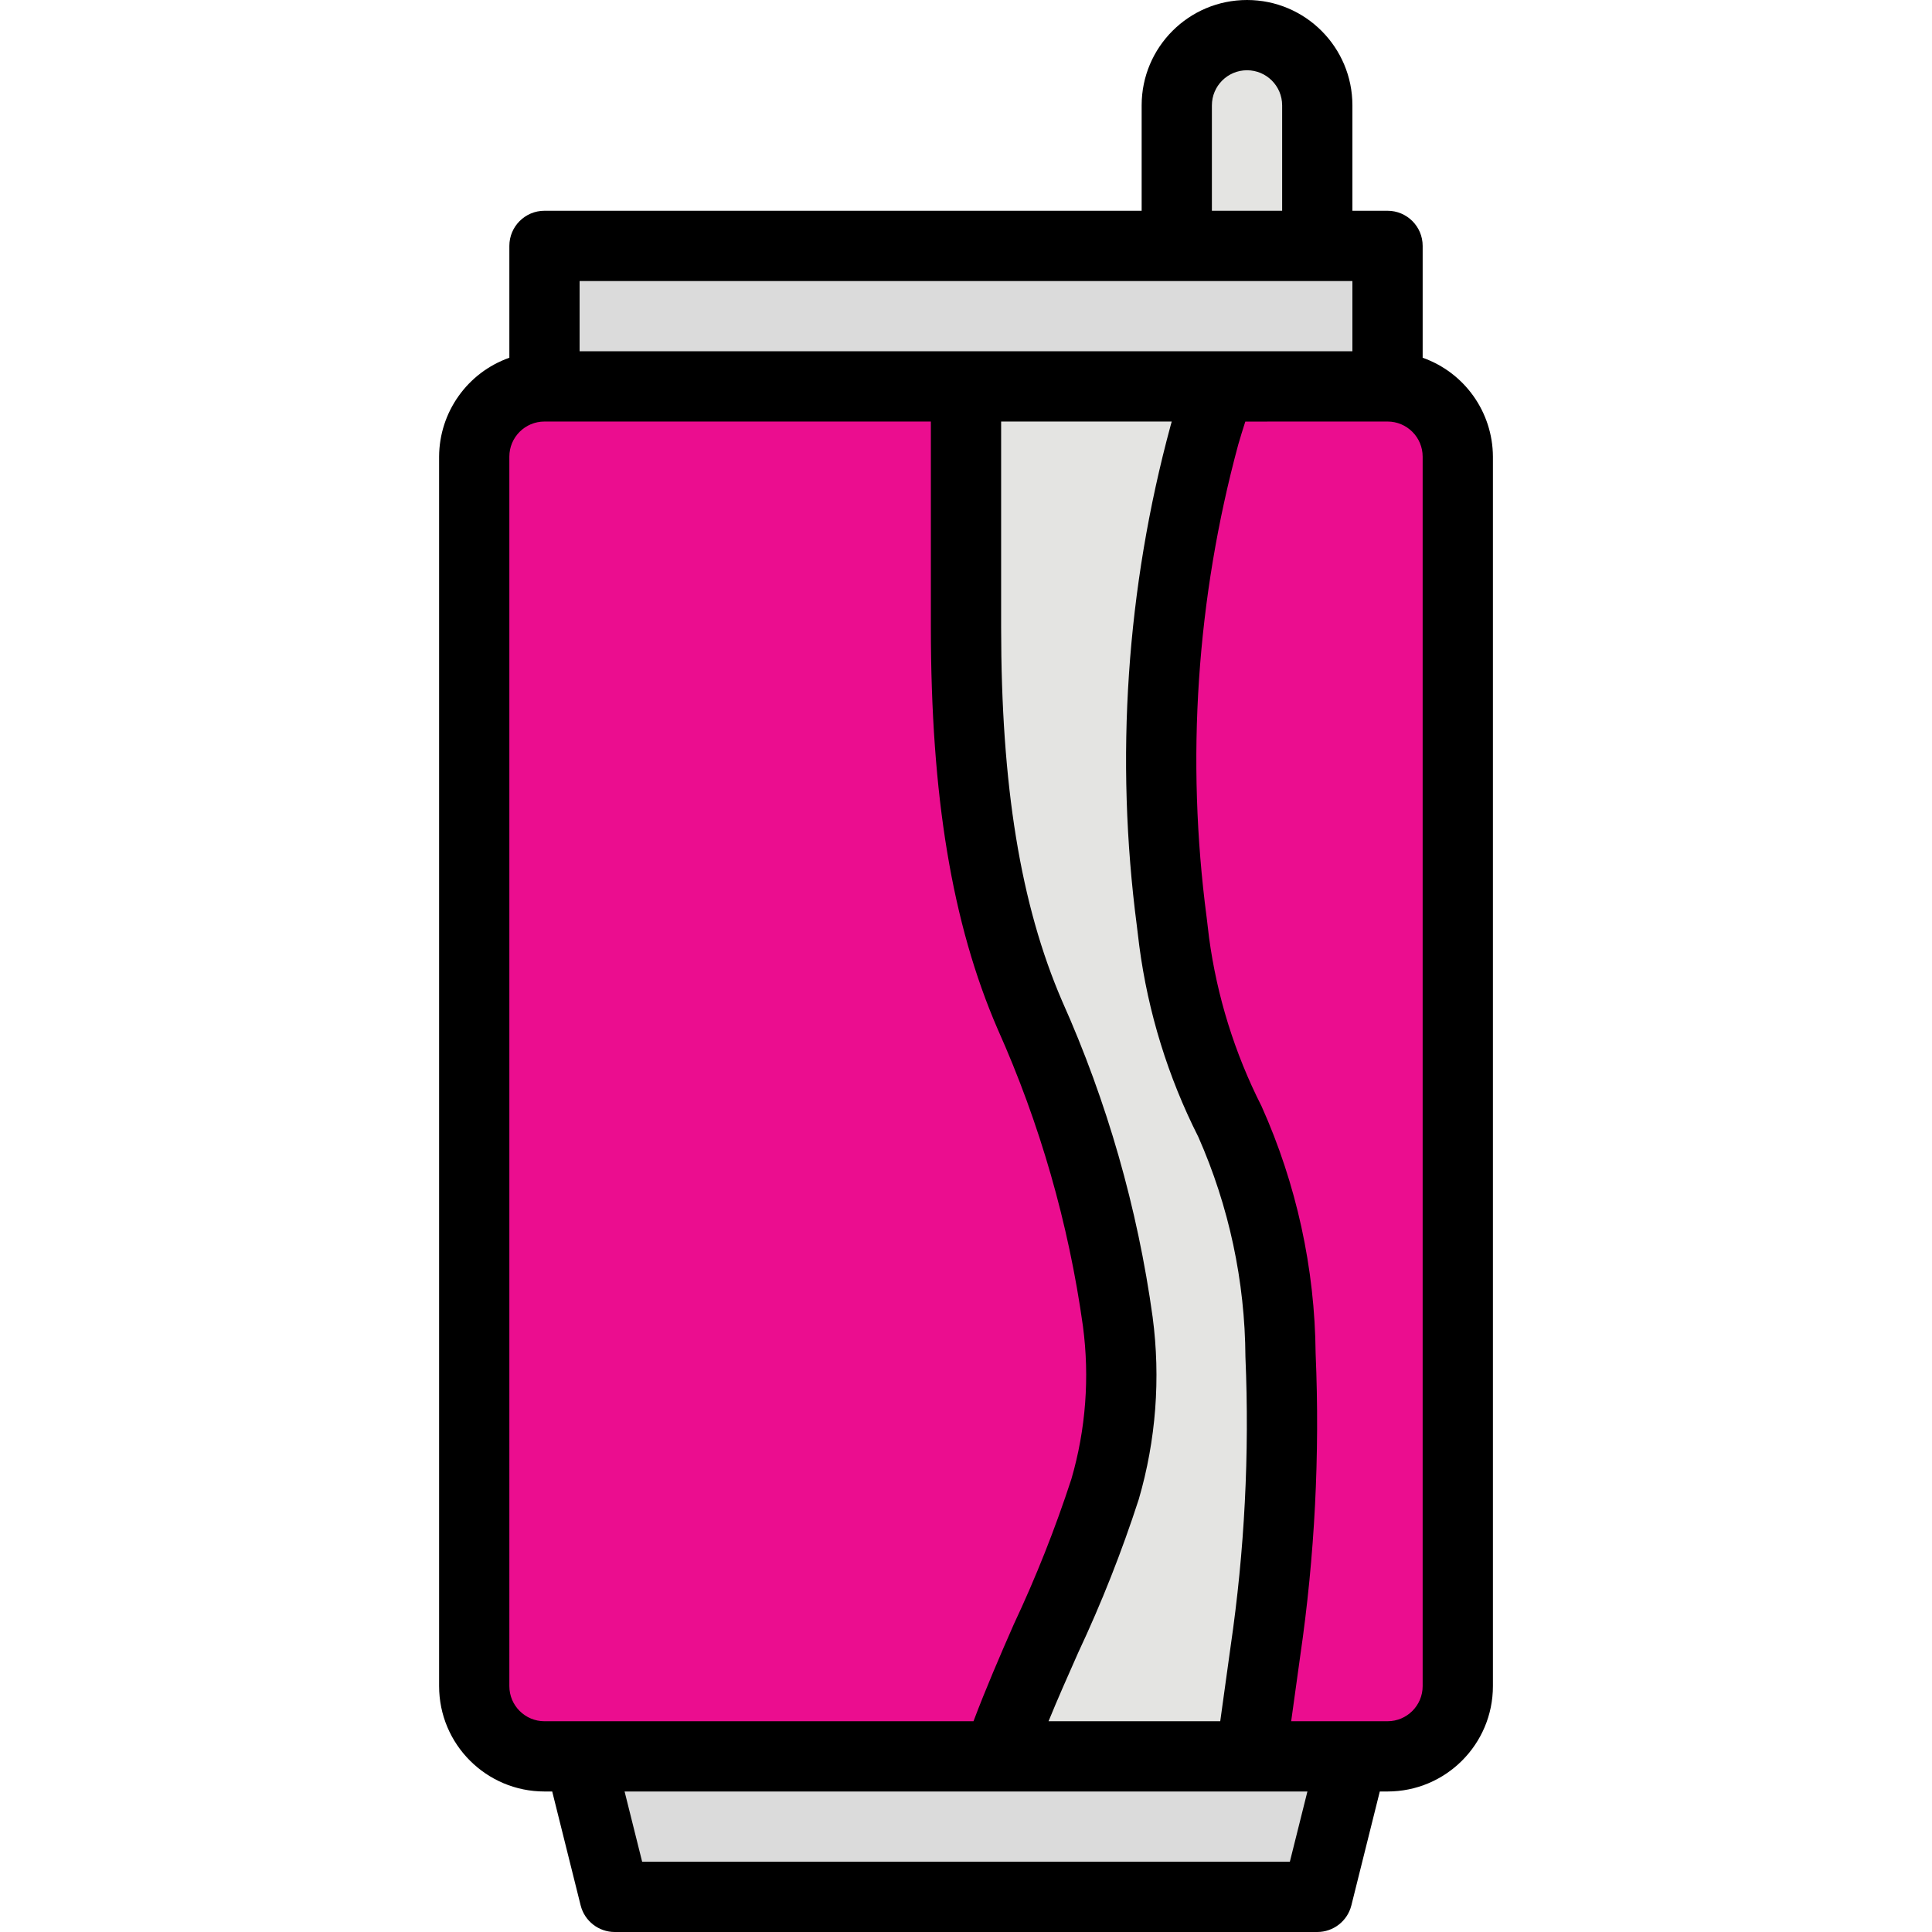 <?xml version="1.0"?>
<svg xmlns="http://www.w3.org/2000/svg" height="440pt" viewBox="-100 0 440 440" width="440pt">
  <!-- can body -->
  <path d="m216 400h-8l-8 8h-152l-16-8h-8c-8.836 0-16-7.164-16-16v-280c0-8.836 7.164-16 16-16v-8h192v8c8.836 0 16 7.164 16 16v280c0 8.836-7.164 16-16 16zm0 0" fill="#EB0D8F"/>
  <path d="m32 400h176l-8 32h-160zm0 0" fill="#dbdbdb"/>
  <path d="m200 64h-32v-40c0-8.836 7.164-16 16-16s16 7.164 16 16zm0 0" fill="#e4e4e2"/>
  <path d="m167.398 214.473-.543-4.562c-4.812-37.086-2.277-74.762 7.457-110.871 1.047-3.703 2.168-7.391 3.359-11.039h-57.672v54.742c-1.148 30.164 3.801 60.25 14.551 88.457 9.91 22.227 16.641 45.738 20 69.84 1.711 12.77.727 25.754-2.887 38.121-6.23 20.84-17.762 41.289-24.465 60.84h57.68l3.297-23.879c3.25-22.328 4.406-44.906 3.457-67.449-.203-18.344-4.121-36.461-11.52-53.246-6.492-12.848-10.789-26.691-12.715-40.953zm0 0" fill="#e4e4e2"/>
  <!--  -->
  <path d="m24 56h192v32h-192zm0 0" fill="#dbdbdb"/>
  <path d="m24 408h1.762l6.477 25.945c.895 3.559 4.094 6.055 7.762 6.055h160c3.668 0 6.867-2.496 7.762-6.055l6.477-25.945h1.762c13.254 0 24-10.746 24-24v-280c-.043-10.133-6.445-19.148-16-22.527v-25.473c0-4.418-3.582-8-8-8h-8v-24c0-13.254-10.746-24-24-24s-24 10.746-24 24v24h-136c-4.418 0-8 3.582-8 8v25.473c-9.555 3.379-15.957 12.395-16 22.527v280c0 13.254 10.746 24 24 24zm169.754 16h-147.508l-4-16h155.508zm-31.242-124c-3.434-24.855-10.375-49.094-20.617-72-9.48-21.961-13.895-49.055-13.895-85.258v-46.742h38.855c-.078.289-.16.574-.246.871-10.066 37.117-12.684 75.859-7.699 113.992l.555 4.562c2 15.152 6.547 29.855 13.445 43.496 6.98 15.801 10.633 32.867 10.73 50.141.941 22.047-.191 44.129-3.383 65.961l-2.355 16.977h-39.102c2.07-5.07 4.367-10.246 6.742-15.602 5.332-11.352 9.945-23.027 13.809-34.957 3.918-13.445 4.992-27.559 3.16-41.441zm53.488-204c4.418 0 8 3.582 8 8v280c0 4.418-3.582 8-8 8h-21.945l2.051-14.785c3.328-22.82 4.508-45.902 3.52-68.941-.172-19.434-4.367-38.617-12.32-56.344-6.109-12.039-10.152-25.023-11.953-38.402l-.543-4.559c-4.746-36.039-2.297-72.66 7.199-107.746.496-1.75 1.055-3.48 1.602-5.215zm-40-72c0-4.418 3.582-8 8-8s8 3.582 8 8v24h-16zm-144 40h176v16h-176zm-16 40c0-4.418 3.582-8 8-8h88v46.742c0 38.457 4.801 67.57 15.199 91.602 9.637 21.535 16.176 44.324 19.434 67.688 1.547 11.66.652 23.516-2.633 34.809-3.68 11.281-8.055 22.324-13.105 33.062-3.199 7.273-6.398 14.715-9.191 22.098h-97.703c-4.418 0-8-3.582-8-8zm0 0"/>
</svg>